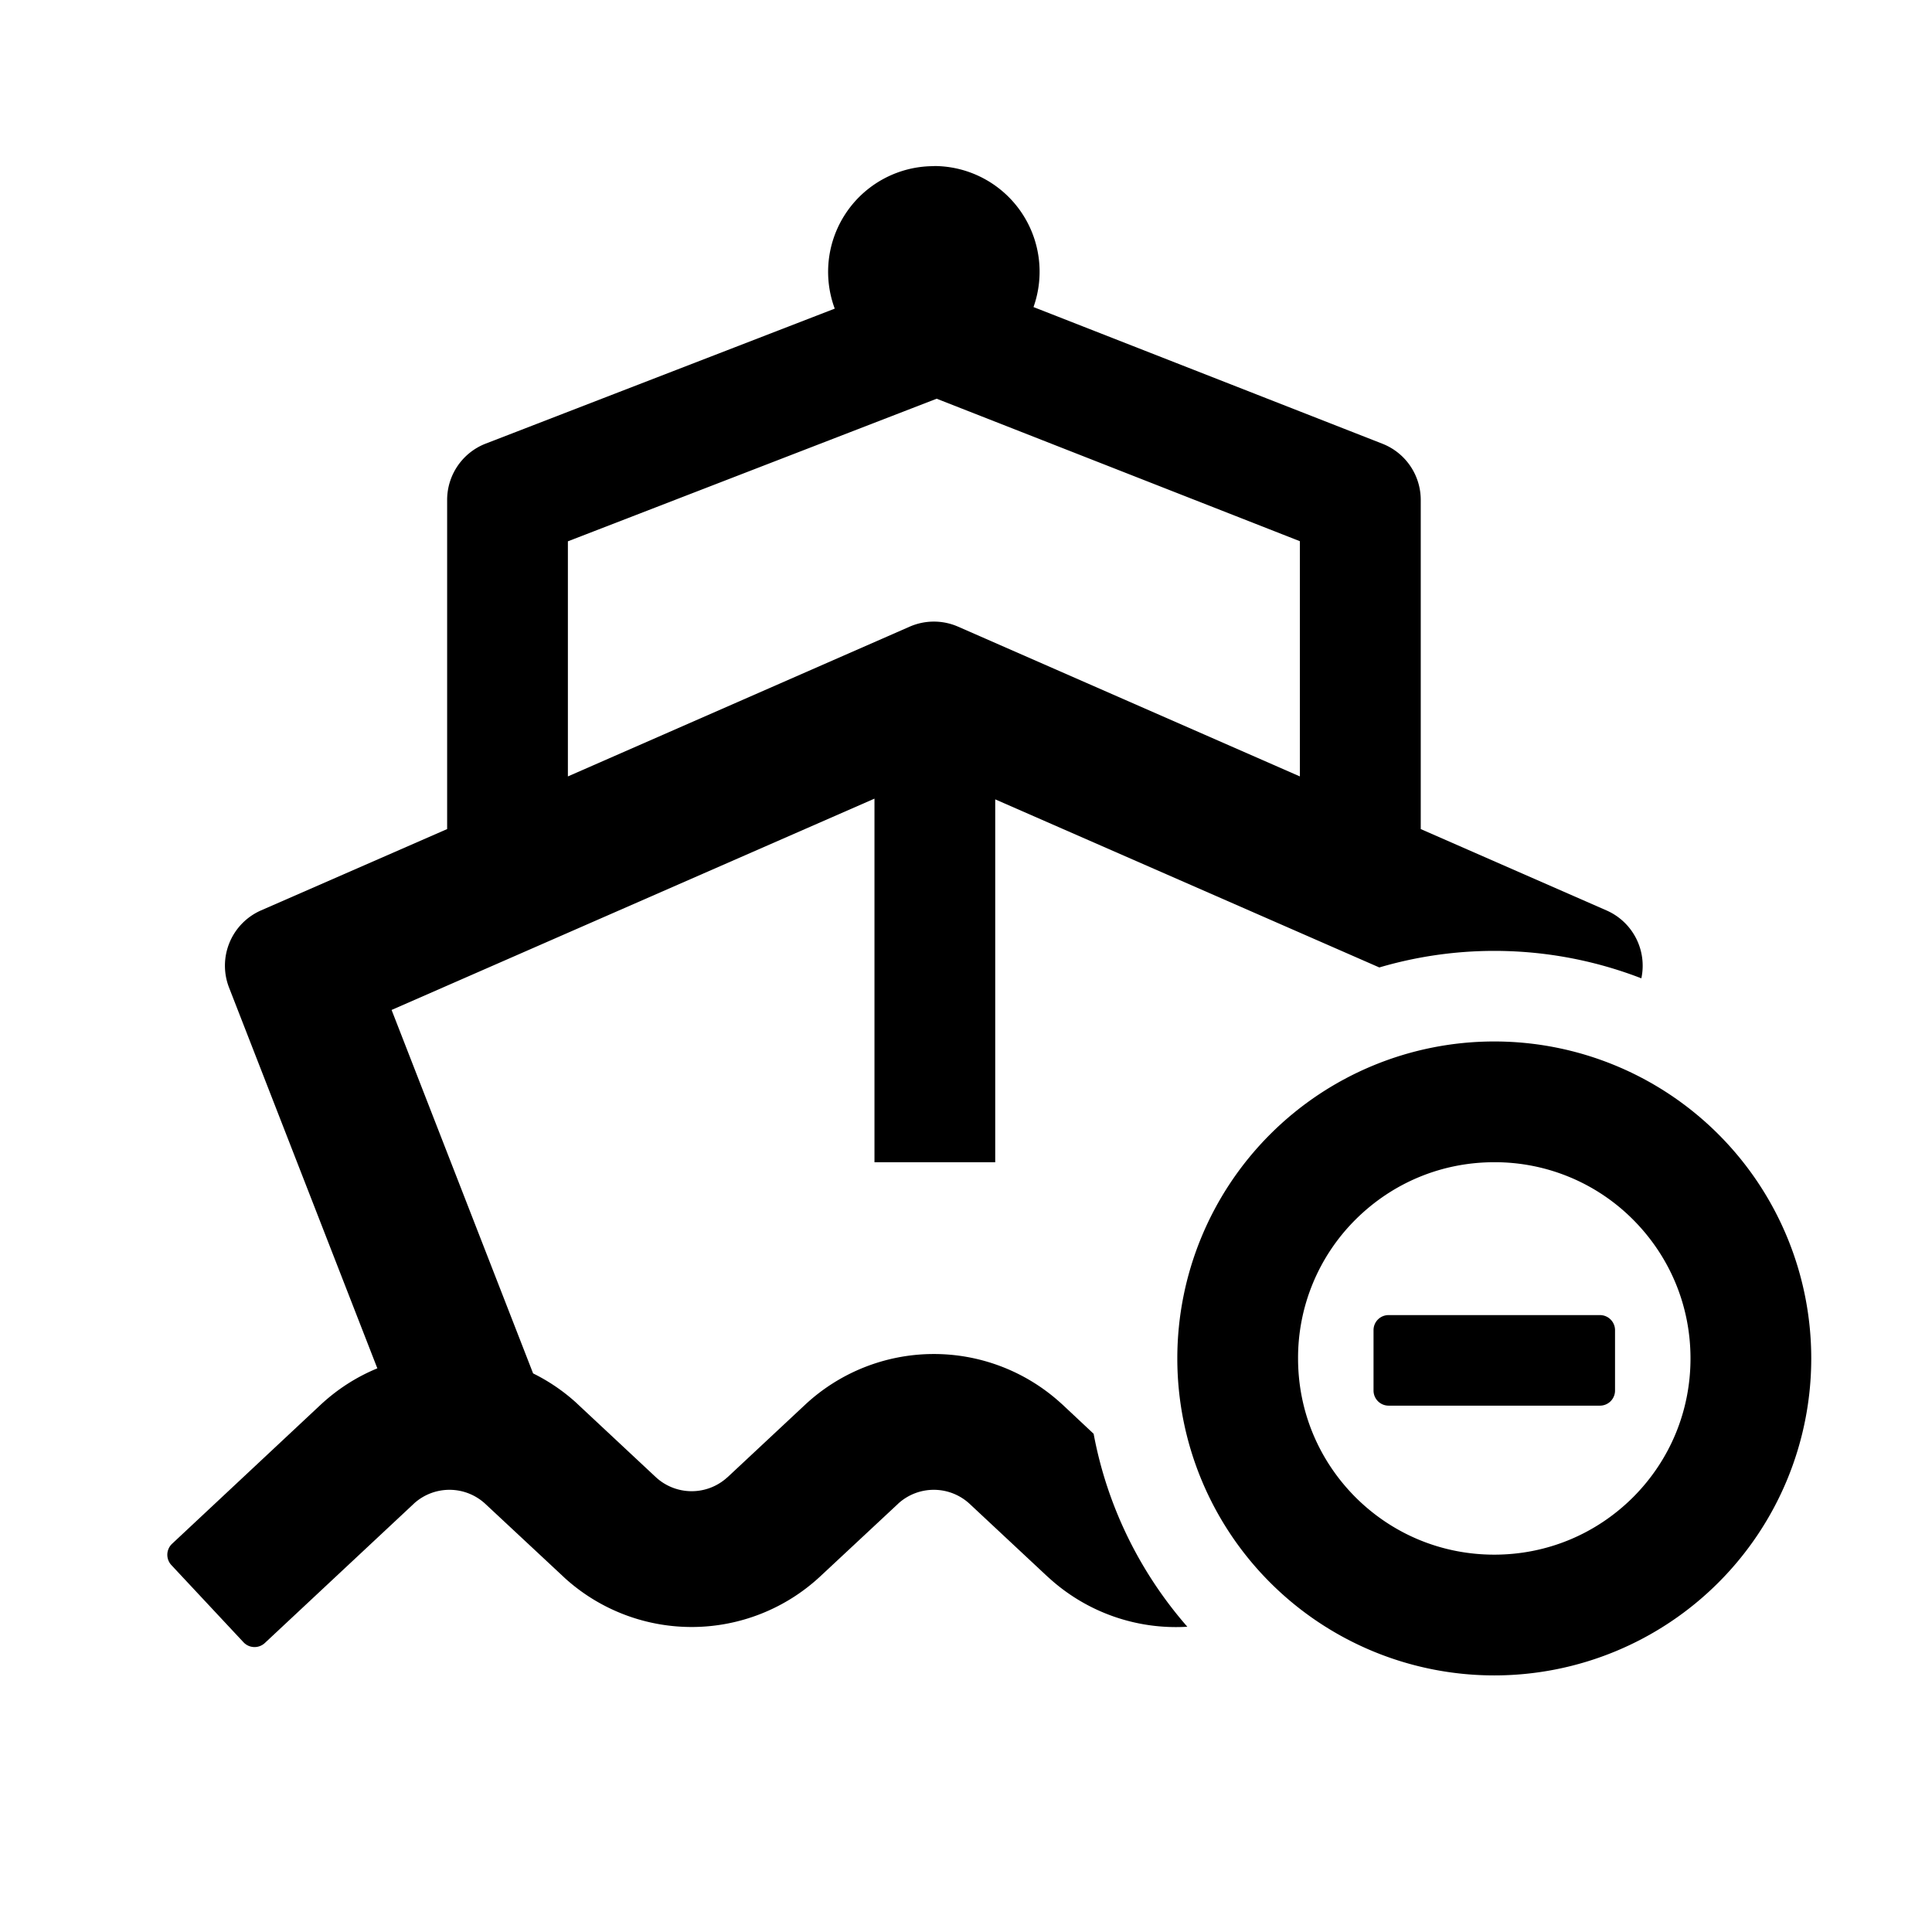 <?xml version="1.0" standalone="no"?><!DOCTYPE svg PUBLIC "-//W3C//DTD SVG 1.1//EN" "http://www.w3.org/Graphics/SVG/1.1/DTD/svg11.dtd"><svg t="1677644280086" class="icon" viewBox="0 0 1024 1024" version="1.1" xmlns="http://www.w3.org/2000/svg" p-id="3024" xmlns:xlink="http://www.w3.org/1999/xlink" width="200" height="200"><path d="M792 552a168 168 0 1 1 0 336 168 168 0 0 1 0-336zM495.04 88a56 56 0 0 1 52.736 74.752l184.96 72.448a32 32 0 0 1 20.288 29.824v174.4l98.496 43.136a32 32 0 0 1 18.432 35.968 216.064 216.064 0 0 0-138.88-5.76L527.488 423.68V616h-64V423.296l-255.936 112 75.008 192.64a99.4 99.4 0 0 1 22.848 15.552l1.152 1.088 40.96 38.272a27.968 27.968 0 0 0 37.888 0.256l0.32-0.256 40.96-38.272a100.032 100.032 0 0 1 135.36-1.088l1.216 1.088 16.384 15.36c7.232 38.72 24.768 73.792 49.664 102.272a99.84 99.84 0 0 1-73.152-25.728l-1.216-1.088-40.896-38.208a27.968 27.968 0 0 0-37.888-0.32l-0.32 0.32-40.96 38.208a100.032 100.032 0 0 1-135.424 1.088l-1.152-1.088-40.96-38.208a27.968 27.968 0 0 0-37.888-0.32l-0.32 0.32-78.72 73.6a8 8 0 0 1-11.328-0.32l-38.272-40.96a8 8 0 0 1 0.384-11.264l78.72-73.664c9.088-8.448 19.2-14.848 30.08-19.328l-78.592-201.792a32 32 0 0 1 17.024-40.96l98.56-43.072v-174.4a32 32 0 0 1 20.416-29.888l185.024-71.552a56 56 0 0 1 52.48-75.52zM792 616c-27.776 0-53.888 10.816-73.6 30.464A103.36 103.36 0 0 0 688 720c0 27.776 10.816 53.888 30.464 73.6C738.112 813.184 764.224 824 792 824c27.776 0 53.888-10.816 73.6-30.464C885.184 773.888 896 747.776 896 720c0-27.776-10.816-53.888-30.464-73.6A103.36 103.36 0 0 0 792 616z m56 81.024c4.416 0 8 3.584 8 8v32a8 8 0 0 1-8 8H736a8 8 0 0 1-8-8v-32c0-4.48 3.584-8 8-8zM496.448 211.328l-195.456 75.584V411.52l181.12-79.36a32 32 0 0 1 25.728 0l181.12 79.36V286.848l-192.512-75.52z" p-id="3025"></path></svg>